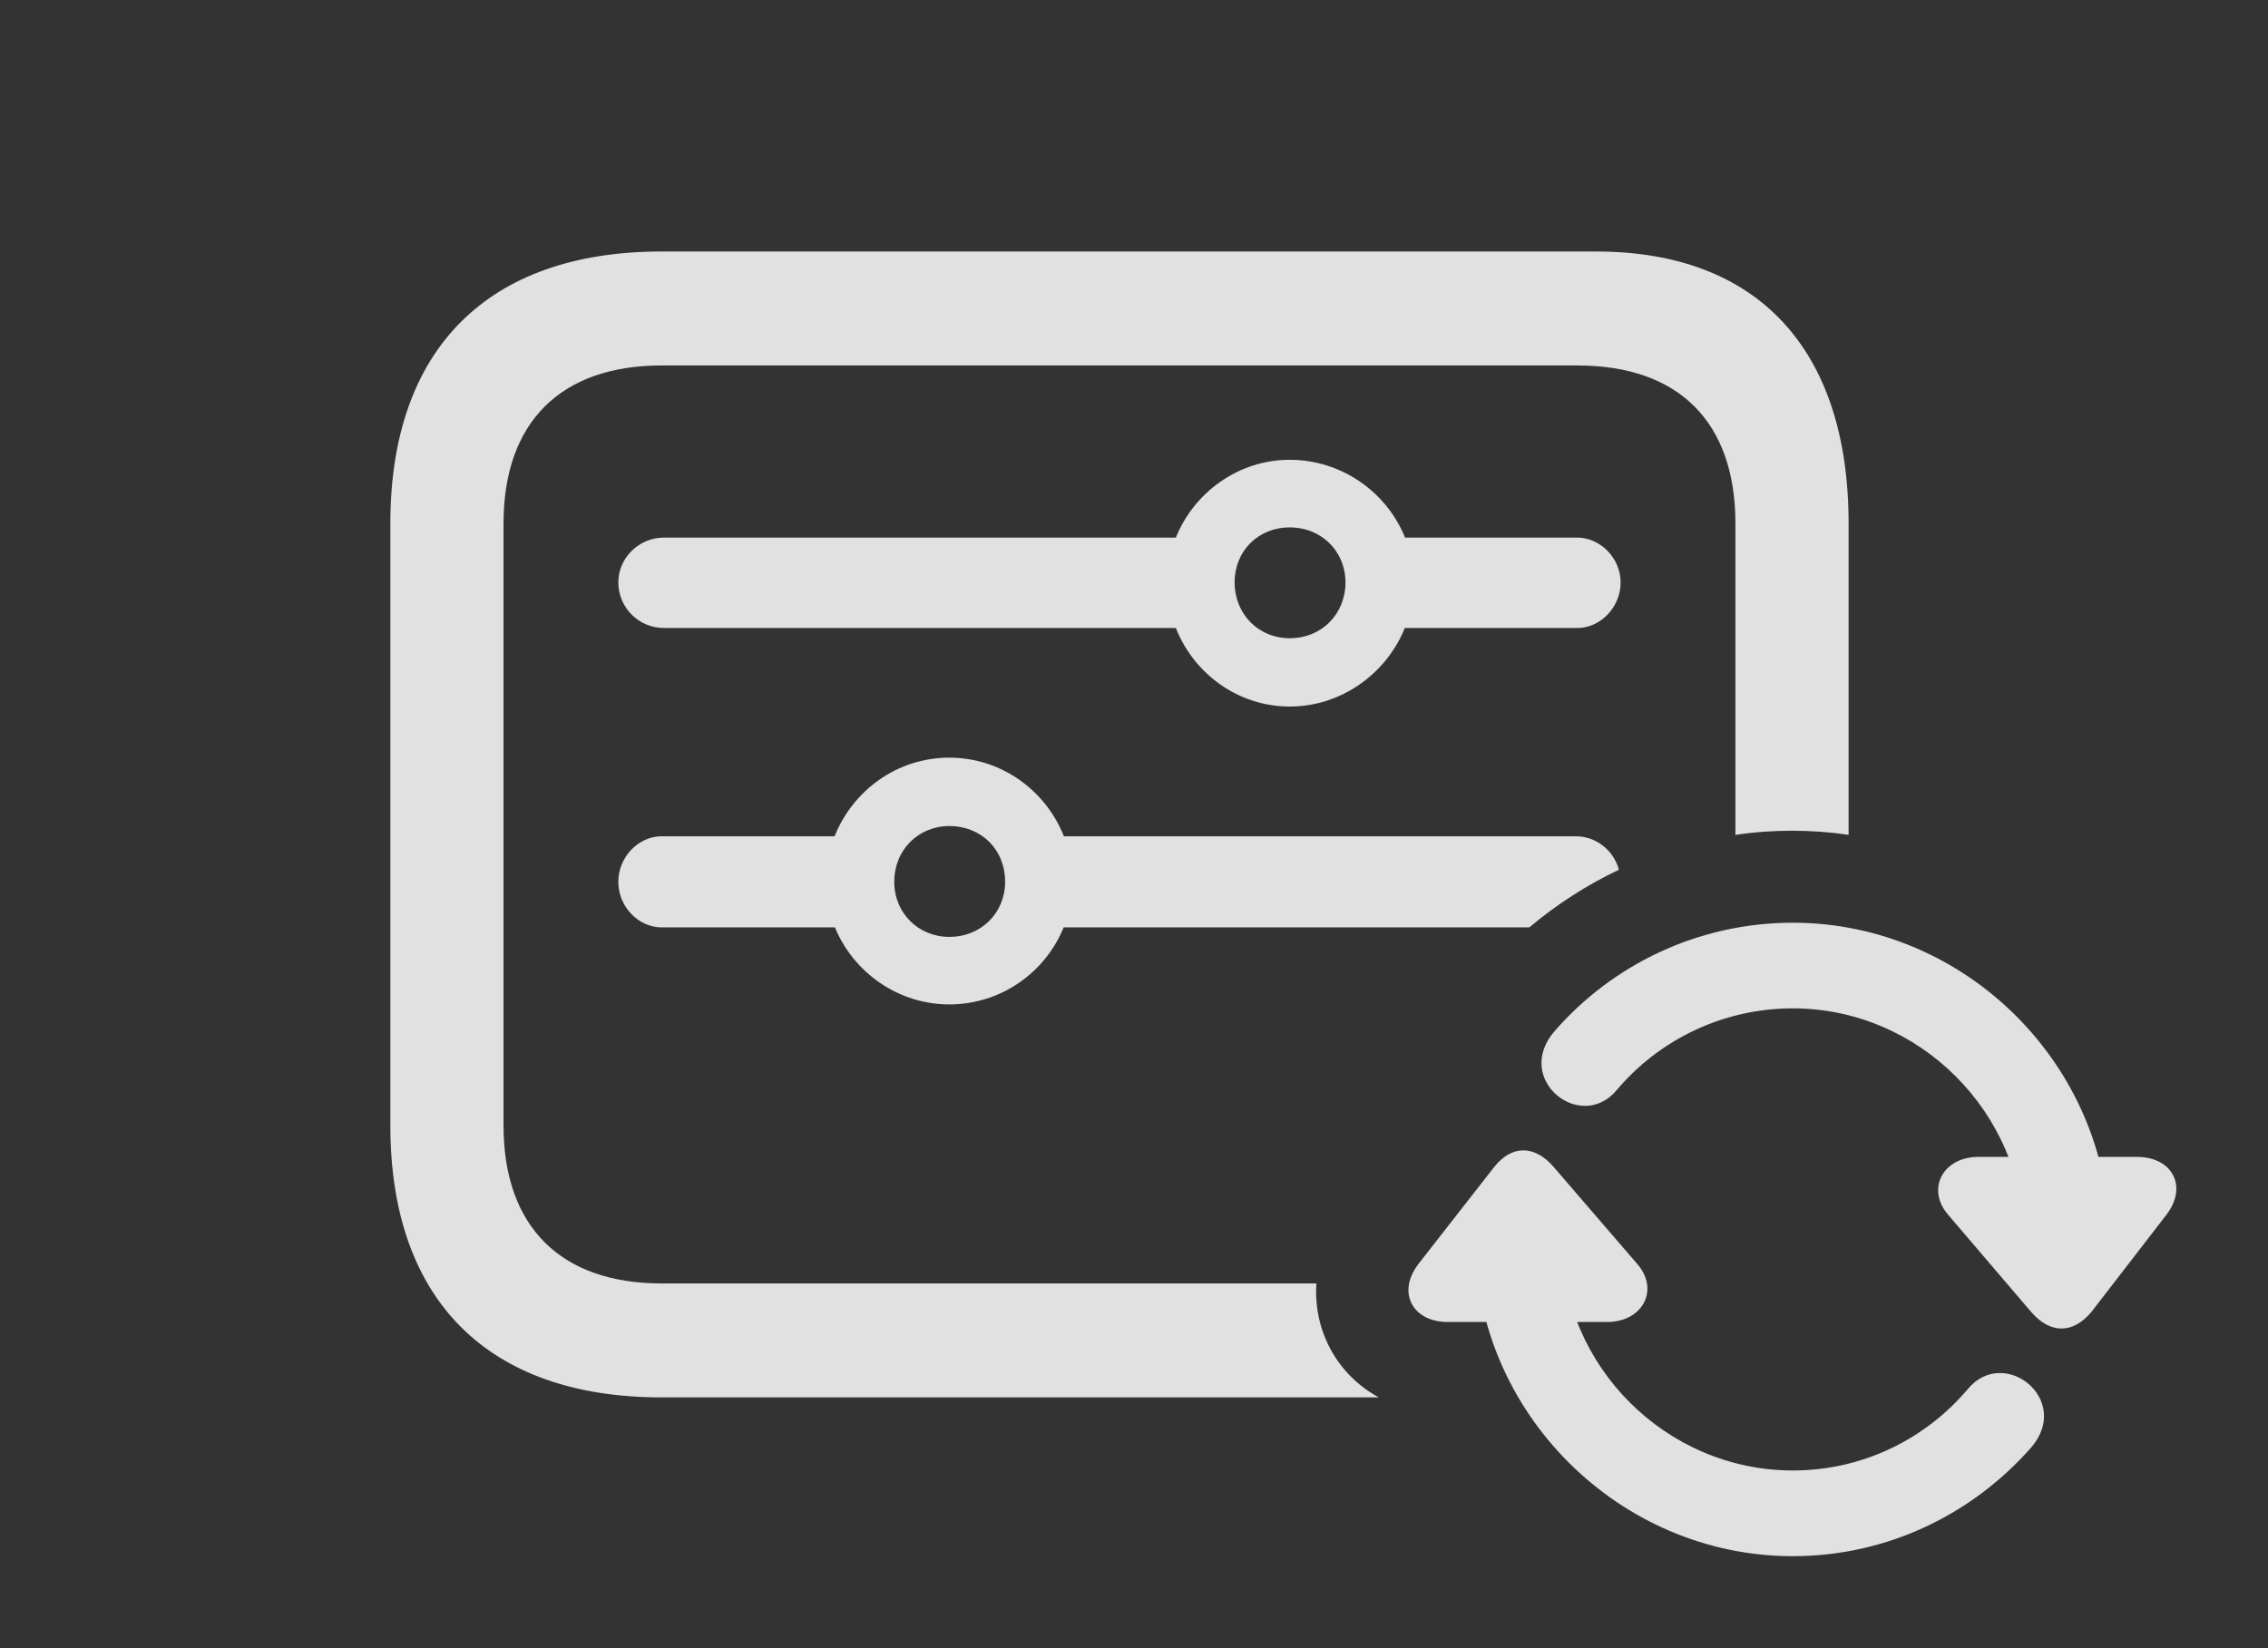 <?xml version="1.0" encoding="UTF-8"?>
<!--Generator: Apple Native CoreSVG 341-->
<!DOCTYPE svg
PUBLIC "-//W3C//DTD SVG 1.1//EN"
       "http://www.w3.org/Graphics/SVG/1.1/DTD/svg11.dtd">
<svg version="1.1" xmlns="http://www.w3.org/2000/svg" xmlns:xlink="http://www.w3.org/1999/xlink" viewBox="0 0 28.174 20.479">
 <rect x="0" y="0" width="28.174" height="20.479" fill="#333333" stroke="none"/>
 <g>
  <rect height="20.479" opacity="0" width="28.174" x="0" y="0"/>
  <path d="M22.964 6.504L22.964 10.373C22.734 10.339 22.499 10.322 22.261 10.322C22.022 10.322 21.787 10.339 21.558 10.374L21.558 6.504C21.558 5.244 20.855 4.541 19.595 4.541L8.218 4.541C6.968 4.541 6.255 5.244 6.255 6.504L6.255 13.984C6.255 15.244 6.968 15.947 8.218 15.947L16.353 15.947C16.313 16.533 16.61 17.083 17.129 17.363L8.218 17.363C6.06 17.363 4.849 16.152 4.849 13.984L4.849 6.504C4.849 4.336 6.06 3.125 8.218 3.125L19.829 3.125C21.831 3.125 22.964 4.336 22.964 6.504ZM13.216 10.391L19.575 10.391C19.828 10.391 20.046 10.567 20.111 10.807C19.708 10.998 19.334 11.24 18.998 11.523L13.213 11.523C12.987 12.08 12.438 12.48 11.792 12.48C11.154 12.48 10.601 12.08 10.372 11.523L8.218 11.523C7.935 11.523 7.681 11.27 7.681 10.957C7.681 10.645 7.935 10.391 8.218 10.391L10.368 10.391C10.593 9.823 11.144 9.414 11.792 9.414C12.44 9.414 12.992 9.823 13.216 10.391ZM11.109 10.957C11.109 11.348 11.411 11.641 11.792 11.641C12.193 11.641 12.486 11.338 12.486 10.957C12.486 10.557 12.193 10.264 11.792 10.264C11.411 10.264 11.109 10.557 11.109 10.957ZM17.454 6.68L19.595 6.68C19.878 6.68 20.132 6.934 20.132 7.236C20.132 7.549 19.878 7.803 19.595 7.803L17.451 7.803C17.223 8.37 16.661 8.779 16.021 8.779C15.38 8.779 14.83 8.37 14.607 7.803L8.247 7.803C7.935 7.803 7.681 7.549 7.681 7.236C7.681 6.934 7.935 6.68 8.247 6.68L14.607 6.68C14.832 6.118 15.386 5.713 16.021 5.713C16.664 5.713 17.227 6.114 17.454 6.68ZM15.337 7.236C15.337 7.627 15.63 7.93 16.021 7.93C16.421 7.93 16.714 7.627 16.714 7.236C16.714 6.855 16.421 6.553 16.021 6.553C15.63 6.553 15.337 6.846 15.337 7.236Z" fill="white" fill-opacity="0.85"/>
  <path d="M22.271 11.465C21.089 11.465 20.025 11.992 19.312 12.812C18.794 13.408 19.634 14.082 20.083 13.545C20.61 12.92 21.402 12.529 22.271 12.529C23.843 12.529 25.142 13.828 25.142 15.4C25.142 15.703 25.376 15.938 25.679 15.938C25.972 15.938 26.206 15.703 26.206 15.4C26.206 13.252 24.429 11.465 22.271 11.465ZM24.204 15.098L25.23 16.299C25.464 16.572 25.747 16.582 25.982 16.299L26.909 15.098C27.183 14.746 26.988 14.375 26.548 14.375L24.575 14.375C24.136 14.375 23.921 14.775 24.204 15.098ZM22.271 19.336C23.452 19.336 24.507 18.809 25.23 17.988C25.747 17.393 24.898 16.719 24.448 17.256C23.921 17.881 23.14 18.271 22.271 18.271C20.698 18.271 19.4 16.973 19.4 15.4C19.4 15.098 19.155 14.863 18.853 14.863C18.57 14.863 18.325 15.098 18.325 15.4C18.325 17.549 20.113 19.336 22.271 19.336ZM17.984 16.426L19.966 16.426C20.405 16.426 20.62 16.025 20.337 15.703L19.302 14.502C19.068 14.229 18.784 14.219 18.56 14.502L17.622 15.703C17.349 16.055 17.544 16.426 17.984 16.426Z" fill="white" fill-opacity="0.85"/>
 </g>
</svg>
